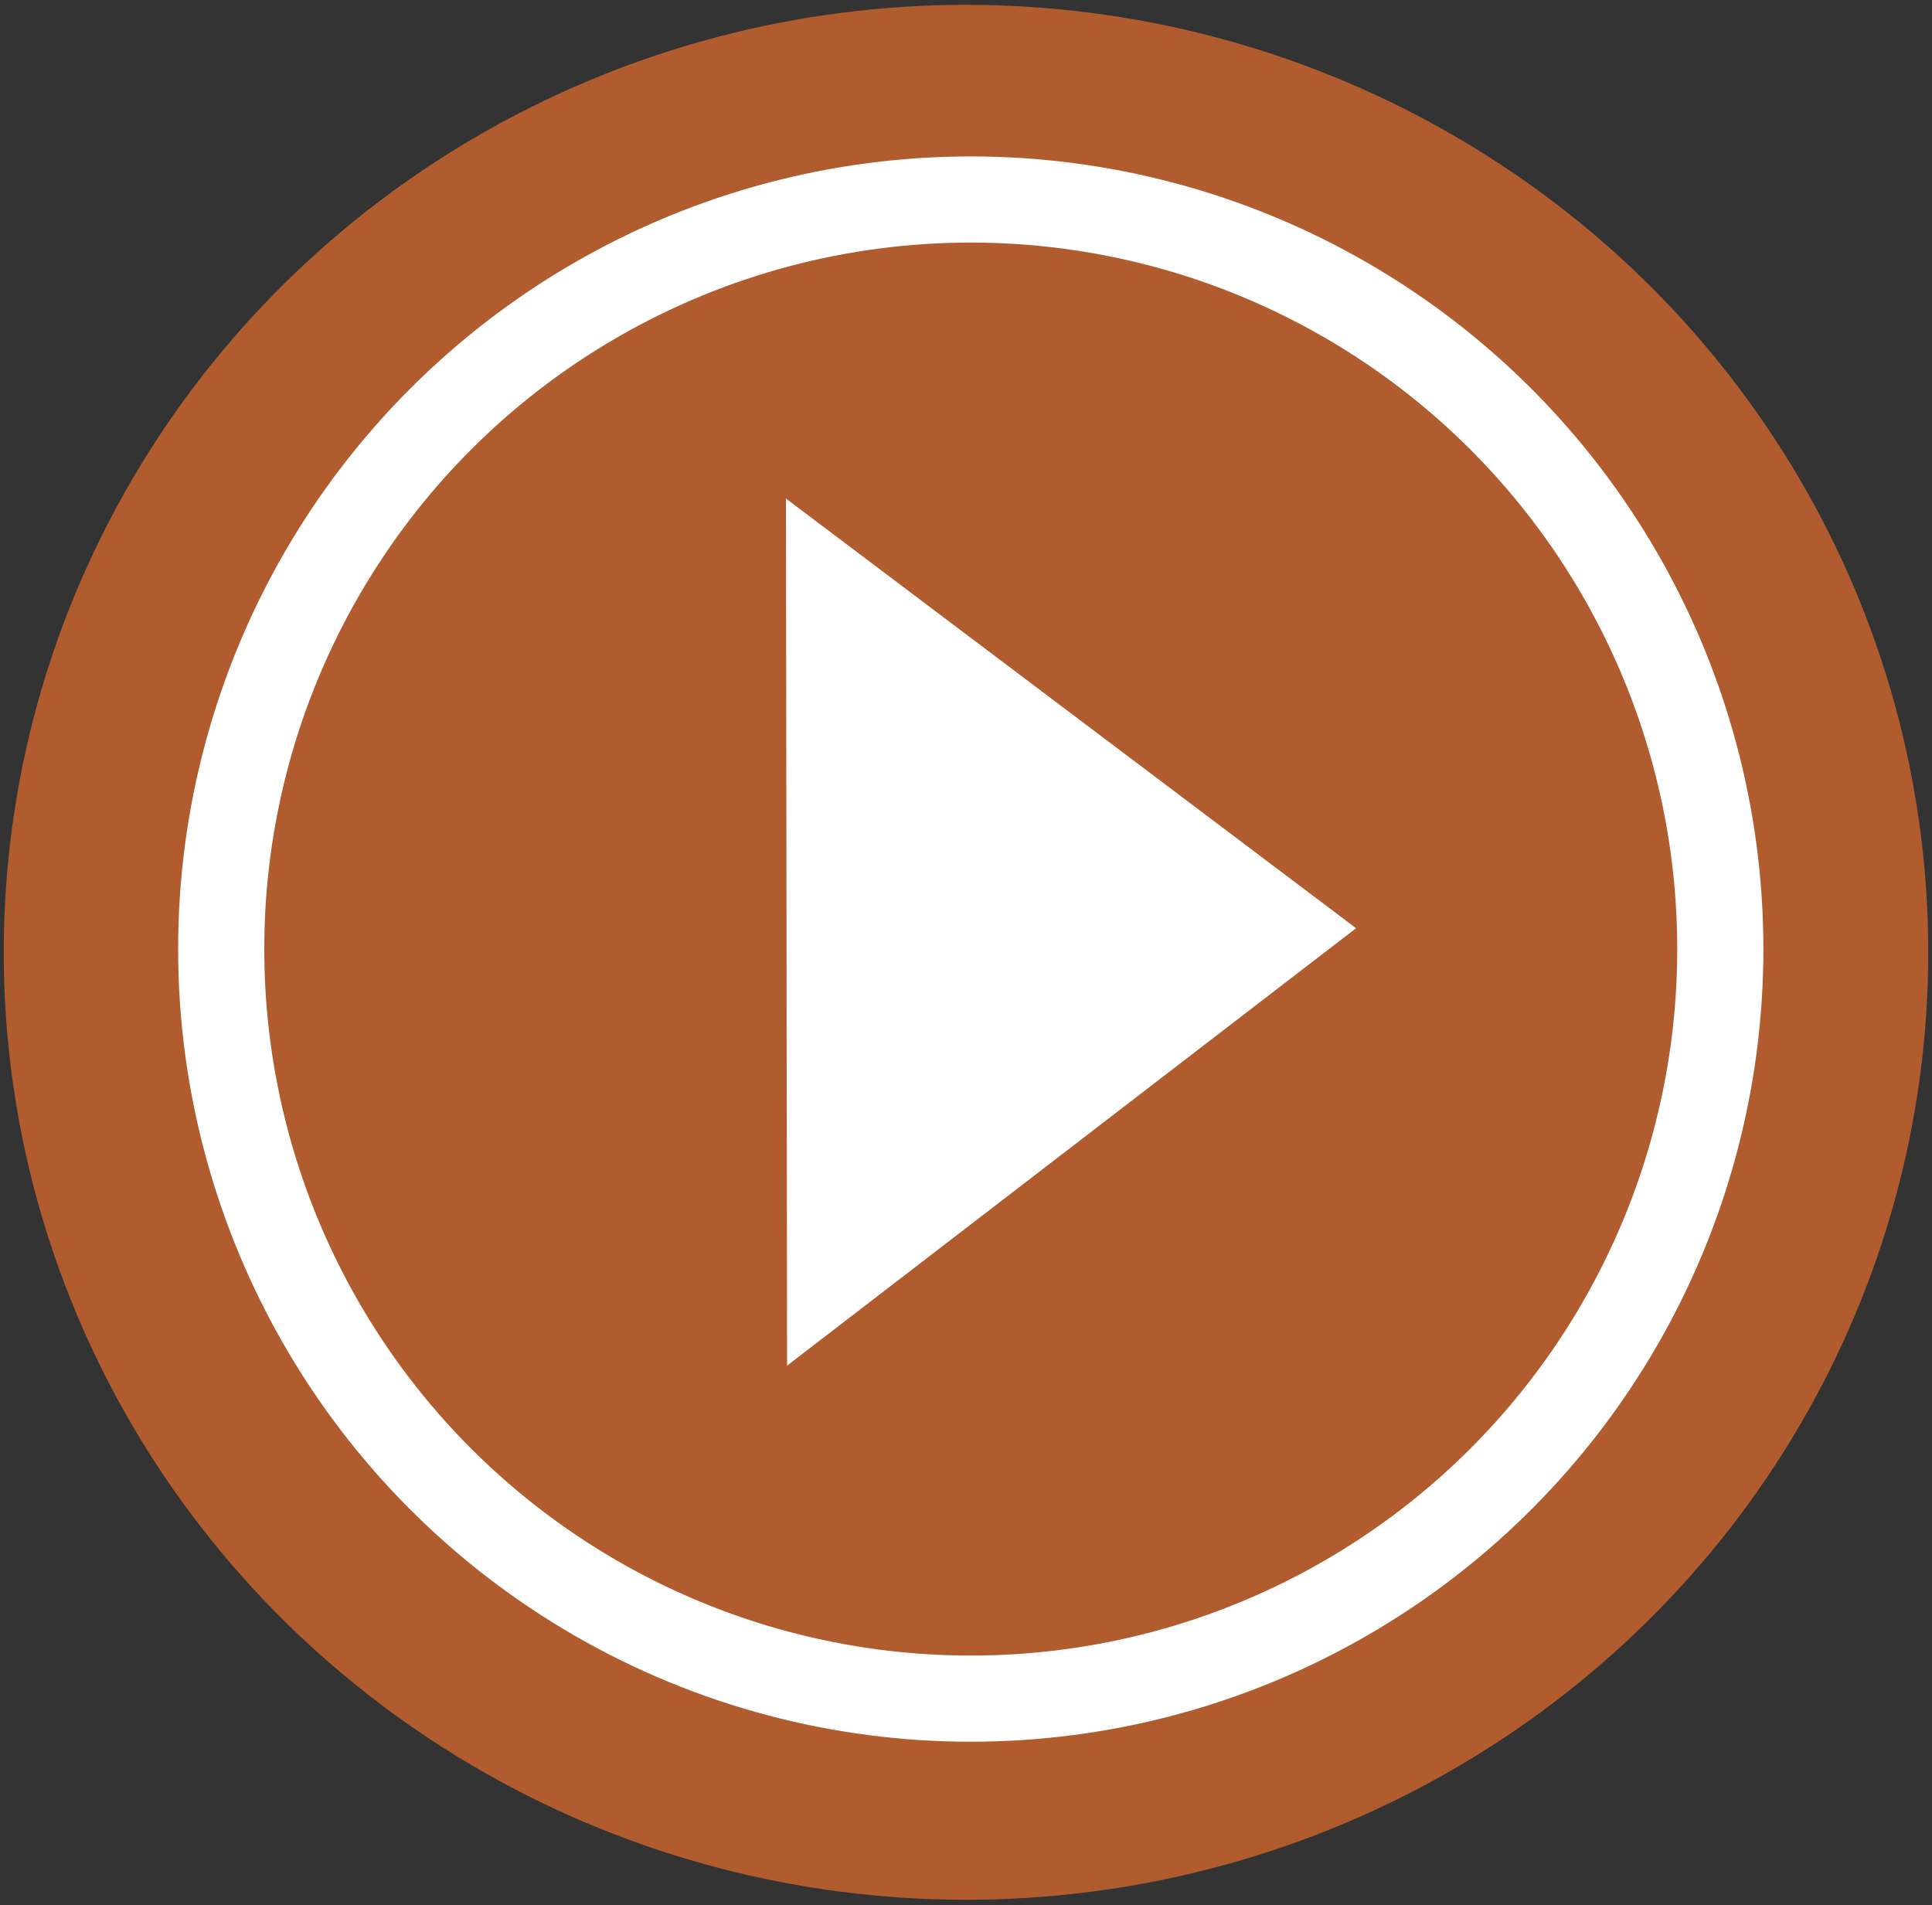 <?xml version="1.0" encoding="utf-8"?>
<!-- Generator: Adobe Illustrator 15.0.2, SVG Export Plug-In . SVG Version: 6.00 Build 0)  -->
<!DOCTYPE svg PUBLIC "-//W3C//DTD SVG 1.1//EN" "http://www.w3.org/Graphics/SVG/1.1/DTD/svg11.dtd">
<svg version="1.1" id="Layer_1" xmlns="http://www.w3.org/2000/svg" xmlns:xlink="http://www.w3.org/1999/xlink" x="0px" y="0px"
	 width="986px" height="972.244px" viewBox="0 0 986 972.244" enable-background="new 0 0 986 972.244" xml:space="preserve">
<rect x="0" y="0" width="986" height="972.244" fill="#333333" stroke="none"/>
<ellipse fill="#B05C2F" cx="493" cy="485.993" rx="491.098" ry="483.528"/>
<path fill="#FFFFFF" stroke="#FFFFFF" stroke-miterlimit="10" d="M819.078,267.095"/>
<path fill="#FFFFFF" d="M-712.345,729.075"/>
<rect x="245" y="298" fill="#B05C2F" width="522" height="359"/>
<polygon fill="#B05C2F" points="470.657,363.286 468.062,552.678 605.563,456.683 "/>
<polygon fill="#FFFFFF" points="401.12,254.434 401.687,696.936 692.078,473.71 "/>
<circle fill="none" stroke="#FFFFFF" stroke-width="43.966" stroke-miterlimit="10" cx="495.43" cy="484.35" r="382.539"/>
</svg>
